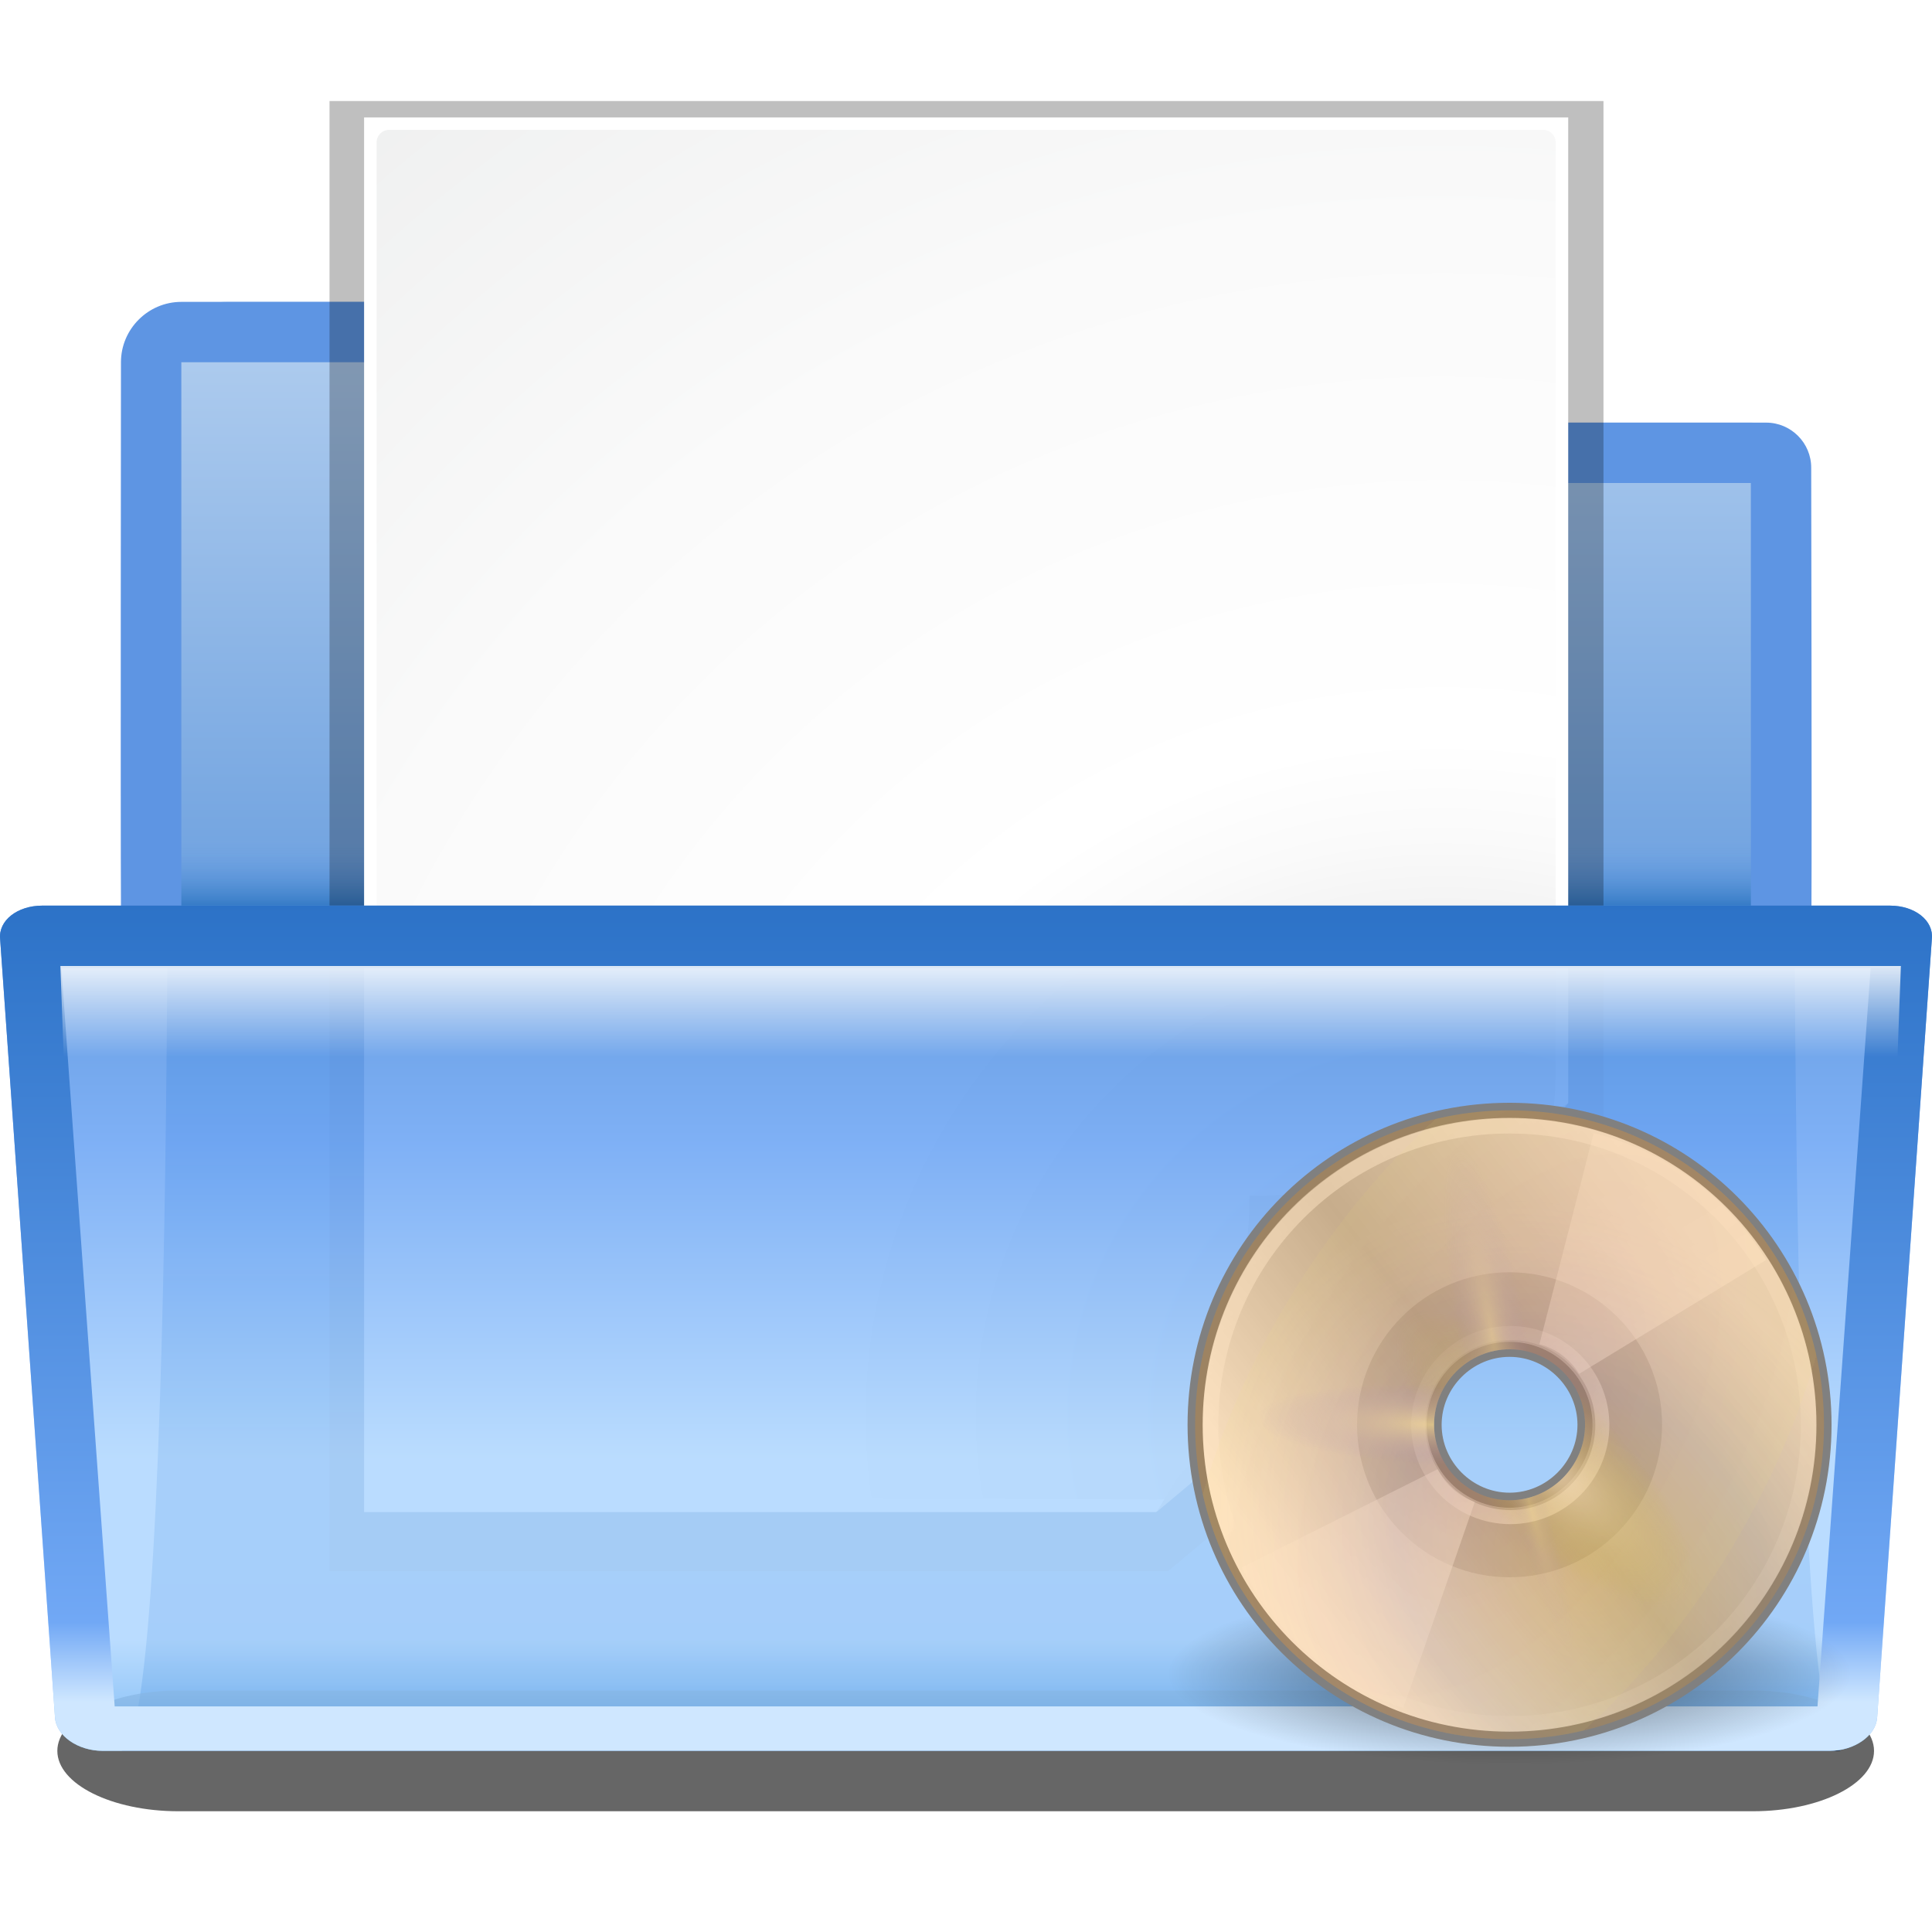 <?xml version="1.0" encoding="UTF-8" standalone="no"?>
<!-- Created with Inkscape (http://www.inkscape.org/) -->

<svg
   xmlns:dc="http://purl.org/dc/elements/1.1/"
   xmlns:cc="http://creativecommons.org/ns#"
   xmlns:rdf="http://www.w3.org/1999/02/22-rdf-syntax-ns#"
   xmlns:svg="http://www.w3.org/2000/svg"
   xmlns="http://www.w3.org/2000/svg"
   xmlns:xlink="http://www.w3.org/1999/xlink"
   xmlns:sodipodi="http://sodipodi.sourceforge.net/DTD/sodipodi-0.dtd"
   xmlns:inkscape="http://www.inkscape.org/namespaces/inkscape"
   height="128"
   id="svg2811"
   inkscape:export-filename="/home/david/document-open.png"
   inkscape:export-xdpi="22.5"
   inkscape:export-ydpi="22.5"
   inkscape:output_extension="org.inkscape.output.svgz.inkscape"
   inkscape:version="0.48.4 r9939"
   sodipodi:docname="file-open.svg"
   sodipodi:version="0.32"
   version="1.0"
   width="128">
  <sodipodi:namedview
     bordercolor="#666666"
     borderopacity="1.0"
     gridtolerance="10000"
     guidetolerance="10.0"
     id="base"
     inkscape:current-layer="layer2"
     inkscape:cx="-53.5"
     inkscape:cy="85"
     inkscape:grid-bbox="true"
     inkscape:grid-points="true"
     inkscape:guide-bbox="true"
     inkscape:pageopacity="0.0"
     inkscape:pageshadow="2"
     inkscape:window-height="874"
     inkscape:window-width="1120"
     inkscape:window-x="773"
     inkscape:window-y="173"
     inkscape:zoom="1"
     objecttolerance="10.0"
     pagecolor="#ffffff"
     showborder="false"
     showgrid="false"
     showguides="true"
     inkscape:window-maximized="0">
    <inkscape:grid
       id="GridFromPre046Settings"
       type="xygrid"
       originx="0px"
       originy="0px"
       spacingx="4px"
       spacingy="4px"
       color="#3f3fff"
       empcolor="#3f3fff"
       opacity="0.15"
       empopacity="0.38"
       empspacing="2" />
  </sodipodi:namedview>
  <defs
     id="defs2813">
    <linearGradient
       gradientTransform="matrix(1.003,0,0,1,-8.238,8)"
       gradientUnits="userSpaceOnUse"
       id="linearGradient2937"
       x1="122.744"
       x2="122.392"
       y1="96.722"
       y2="20.044">
      <stop
         id="stop2939"
         offset="0"
         style="stop-color:#72b4f4;stop-opacity:1" />
      <stop
         id="stop2941"
         offset="0.131"
         style="stop-color:#b3d9ff;stop-opacity:1" />
      <stop
         id="stop2943"
         offset="0.346"
         style="stop-color:#b3d9ff;stop-opacity:1" />
      <stop
         id="stop2945"
         offset="0.72"
         style="stop-color:#71a8f5;stop-opacity:1" />
      <stop
         id="stop2947"
         offset="1"
         style="stop-color:#508ed9;stop-opacity:1" />
    </linearGradient>
    <linearGradient
       gradientTransform="translate(242.001,332.5)"
       gradientUnits="userSpaceOnUse"
       id="linearGradient2927"
       x1="-178"
       x2="-178"
       y1="-228.394"
       y2="-304.615">
      <stop
         id="stop2929"
         offset="0"
         style="stop-color:#cfe7ff;stop-opacity:1" />
      <stop
         id="stop2931"
         offset="0.1"
         style="stop-color:#71a8f5;stop-opacity:1" />
      <stop
         id="stop2933"
         offset="1"
         style="stop-color:#2c72c7;stop-opacity:1" />
    </linearGradient>
    <linearGradient
       id="linearGradient2822">
      <stop
         id="stop2824"
         offset="0"
         style="stop-color:#ffffff;stop-opacity:1" />
      <stop
         id="stop2826"
         offset="1"
         style="stop-color:#ffffff;stop-opacity:0" />
    </linearGradient>
    <linearGradient
       gradientTransform="matrix(1.003,0,0,1,-8.237,8)"
       gradientUnits="userSpaceOnUse"
       id="XMLID_9_"
       x1="71.999"
       x2="71.999"
       y1="14.258"
       y2="19.958">
      <stop
         id="stop46"
         offset="0.25"
         style="stop-color:#71a8f5;stop-opacity:0" />
      <stop
         id="stop48"
         offset="1"
         style="stop-color:#0057ae;stop-opacity:1" />
    </linearGradient>
    <filter
       height="1.768"
       id="filter2807"
       width="1.051"
       x="-0.026"
       y="-0.384">
      <feGaussianBlur
         id="feGaussianBlur2809"
         inkscape:collect="always"
         stdDeviation="1.28" />
    </filter>
    <linearGradient
       gradientTransform="translate(-7,8)"
       gradientUnits="userSpaceOnUse"
       id="XMLID_6_"
       x1="72.001"
       x2="72.001"
       y1="96"
       y2="0">
      <stop
         id="stop7"
         offset="0"
         style="stop-color:#00479e;stop-opacity:1" />
      <stop
         id="stop9"
         offset="0.077"
         style="stop-color:#2c72c7;stop-opacity:1" />
      <stop
         id="stop11"
         offset="0.586"
         style="stop-color:#6ea1df;stop-opacity:1" />
      <stop
         id="stop13"
         offset="0.965"
         style="stop-color:#adcbee;stop-opacity:1" />
    </linearGradient>
    <linearGradient
       gradientTransform="matrix(1.003,0,0,1,-8.238,8)"
       gradientUnits="userSpaceOnUse"
       id="linearGradient3109"
       x1="122.744"
       x2="122.744"
       xlink:href="#linearGradient2937"
       y1="96"
       y2="20" />
    <linearGradient
       gradientTransform="translate(242.001,332.5)"
       gradientUnits="userSpaceOnUse"
       id="linearGradient2923"
       x1="-168.992"
       x2="-168.992"
       xlink:href="#linearGradient2822"
       y1="-300.5"
       y2="-296.484" />
    <linearGradient
       gradientTransform="translate(242.001,332.5)"
       gradientUnits="userSpaceOnUse"
       id="linearGradient2925"
       x1="-178"
       x2="-178"
       xlink:href="#linearGradient2927"
       y1="-228.5"
       y2="-304.615" />
    <linearGradient
       gradientTransform="translate(242.001,364.5)"
       gradientUnits="userSpaceOnUse"
       id="linearGradient2197"
       inkscape:collect="always"
       x1="-168.992"
       x2="-168.992"
       xlink:href="#linearGradient2822"
       y1="-300.5"
       y2="-296.484" />
    <linearGradient
       gradientTransform="matrix(1,0,0,0.737,242.001,284.368)"
       gradientUnits="userSpaceOnUse"
       id="linearGradient2201"
       inkscape:collect="always"
       x1="-178"
       x2="-178"
       xlink:href="#linearGradient2927"
       y1="-228.5"
       y2="-304.615" />
    <linearGradient
       gradientTransform="matrix(1.003,0,0,1,-7.237,40)"
       gradientUnits="userSpaceOnUse"
       id="linearGradient2204"
       inkscape:collect="always"
       x1="71.999"
       x2="71.999"
       xlink:href="#XMLID_9_"
       y1="14.258"
       y2="19.958" />
    <linearGradient
       gradientTransform="matrix(1.003,0,0,0.737,-8.238,45.263)"
       gradientUnits="userSpaceOnUse"
       id="linearGradient2207"
       inkscape:collect="always"
       x1="122.744"
       x2="122.744"
       xlink:href="#linearGradient2937"
       y1="96"
       y2="20" />
    <linearGradient
       gradientTransform="translate(-7,20)"
       gradientUnits="userSpaceOnUse"
       id="linearGradient2212"
       inkscape:collect="always"
       x1="72.001"
       x2="72.001"
       xlink:href="#XMLID_6_"
       y1="96"
       y2="0" />
    <filter
       id="filter2770"
       inkscape:collect="always">
      <feGaussianBlur
         id="feGaussianBlur2772"
         inkscape:collect="always"
         stdDeviation="2.079" />
    </filter>
    <linearGradient
       gradientUnits="userSpaceOnUse"
       id="linearGradient10213"
       inkscape:collect="always"
       x1="98.617"
       x2="91.229"
       xlink:href="#linearGradient10207"
       y1="106.414"
       y2="99.255" />
    <radialGradient
       cx="102"
       cy="112.305"
       fx="102"
       fy="112.305"
       gradientTransform="matrix(1.295,1.3831431e-7,-1.3627884e-7,1.295,-30.093,-33.12)"
       gradientUnits="userSpaceOnUse"
       id="radialGradient9437"
       inkscape:collect="always"
       r="139.559"
       xlink:href="#XMLID_8_" />
    <clipPath
       clipPathUnits="userSpaceOnUse"
       id="clipPath7084">
      <path
         d="M 72,88 L 40,120 L 32,120 L 32,80 L 72,80 L 72,88 z"
         id="path7086"
         style="fill:#000000;fill-opacity:1;fill-rule:evenodd;stroke:none;stroke-width:1px;stroke-linecap:butt;stroke-linejoin:miter;stroke-opacity:1" />
    </clipPath>
    <filter
       height="1.384"
       id="filter6697"
       inkscape:collect="always"
       width="1.384"
       x="-0.192"
       y="-0.192">
      <feGaussianBlur
         id="feGaussianBlur6699"
         inkscape:collect="always"
         stdDeviation="1.945" />
    </filter>
    <radialGradient
       cx="102"
       cy="112.305"
       gradientUnits="userSpaceOnUse"
       id="XMLID_8_"
       r="139.559">
      <stop
         id="stop41"
         offset="0"
         style="stop-color:#b7b8b9;stop-opacity:1;" />
      <stop
         id="stop47"
         offset="0.189"
         style="stop-color:#ECECEC" />
      <stop
         id="stop49"
         offset="0.257"
         style="stop-color:#FAFAFA" />
      <stop
         id="stop51"
         offset="0.301"
         style="stop-color:#FFFFFF" />
      <stop
         id="stop53"
         offset="0.531"
         style="stop-color:#FAFAFA" />
      <stop
         id="stop55"
         offset="0.845"
         style="stop-color:#EBECEC" />
      <stop
         id="stop57"
         offset="1"
         style="stop-color:#E1E2E3" />
    </radialGradient>
    <linearGradient
       gradientUnits="userSpaceOnUse"
       id="XMLID_12_"
       x1="96"
       x2="88"
       y1="104"
       y2="96">
      <stop
         id="stop83"
         offset="0"
         style="stop-color:#888A85" />
      <stop
         id="stop85"
         offset="0.007"
         style="stop-color:#8C8E89" />
      <stop
         id="stop87"
         offset="0.067"
         style="stop-color:#ABACA9" />
      <stop
         id="stop89"
         offset="0.135"
         style="stop-color:#C5C6C4" />
      <stop
         id="stop91"
         offset="0.265"
         style="stop-color:#DBDBDA" />
      <stop
         id="stop93"
         offset="0.376"
         style="stop-color:#EBEBEB" />
      <stop
         id="stop95"
         offset="0.487"
         style="stop-color:#F7F7F6" />
      <stop
         id="stop97"
         offset="0.632"
         style="stop-color:#FDFDFD" />
      <stop
         id="stop99"
         offset="1"
         style="stop-color:#FFFFFF" />
    </linearGradient>
    <linearGradient
       id="linearGradient10207">
      <stop
         id="stop10209"
         offset="0"
         style="stop-color:#a2a2a2;stop-opacity:1;" />
      <stop
         id="stop10211"
         offset="1"
         style="stop-color:#ffffff;stop-opacity:1;" />
    </linearGradient>
    <linearGradient
       gradientTransform="matrix(1.017,0,0,1.5,246.032,514.75)"
       gradientUnits="userSpaceOnUse"
       id="linearGradient3385"
       inkscape:collect="always"
       x1="-168.992"
       x2="-168.992"
       xlink:href="#linearGradient2822"
       y1="-300.5"
       y2="-296.484" />
    <linearGradient
       gradientTransform="matrix(1,0,0,0.737,242.001,284.368)"
       gradientUnits="userSpaceOnUse"
       id="linearGradient3387"
       inkscape:collect="always"
       x1="-178"
       x2="-178"
       xlink:href="#linearGradient2927"
       y1="-232.85"
       y2="-304.615" />
    <inkscape:perspective
       sodipodi:type="inkscape:persp3d"
       inkscape:vp_z="48 : 24 : 1"
       inkscape:vp_y="0 : 1000 : 0"
       inkscape:vp_x="0 : 24 : 1"
       inkscape:persp3d-origin="24 : 16 : 1"
       id="perspective45-1" />
    <linearGradient
       id="linearGradient4409-2">
      <stop
         style="stop-color: rgb(255, 255, 255); stop-opacity: 1;"
         offset="0"
         id="stop4411-0" />
      <stop
         style="stop-color: rgb(255, 255, 255); stop-opacity: 0;"
         offset="1"
         id="stop4413-13" />
    </linearGradient>
    <linearGradient
       id="linearGradient6028-3">
      <stop
         style="stop-color: rgb(255, 255, 255); stop-opacity: 1;"
         offset="0"
         id="stop6030-34" />
      <stop
         style="stop-color: rgb(255, 255, 255); stop-opacity: 0;"
         offset="1"
         id="stop6032-8" />
    </linearGradient>
    <linearGradient
       id="linearGradient6036-2">
      <stop
         style="stop-color: rgb(255, 255, 255); stop-opacity: 1;"
         offset="0"
         id="stop6038-92" />
      <stop
         style="stop-color: rgb(255, 255, 255); stop-opacity: 0;"
         offset="1"
         id="stop6040-4" />
    </linearGradient>
    <linearGradient
       y2="14.203"
       y1="32.416"
       x2="35.391"
       x1="12.274"
       id="aigrd2-5"
       gradientUnits="userSpaceOnUse">
      <stop
         style="stop-color: rgb(251, 251, 251); stop-opacity: 1;"
         offset="0"
         id="stop3043-0" />
      <stop
         style="stop-color: rgb(182, 182, 182); stop-opacity: 1;"
         offset="0.5"
         id="stop3045-4" />
      <stop
         style="stop-color: rgb(228, 228, 228); stop-opacity: 1;"
         offset="1"
         id="stop3047-3" />
    </linearGradient>
    <linearGradient
       y2="34.307"
       y1="11.188"
       x2="32.511"
       x1="14.997"
       id="aigrd1-9"
       gradientUnits="userSpaceOnUse">
      <stop
         style="stop-color: rgb(235, 235, 235); stop-opacity: 1;"
         offset="0"
         id="stop3034-6" />
      <stop
         style="stop-color: rgb(255, 255, 255); stop-opacity: 1;"
         offset="0.5"
         id="stop3036-86" />
      <stop
         style="stop-color: rgb(235, 235, 235); stop-opacity: 1;"
         offset="1"
         id="stop3038-1" />
    </linearGradient>
    <linearGradient
       id="linearGradient23419-0">
      <stop
         style="stop-color: rgb(0, 0, 0); stop-opacity: 1;"
         offset="0"
         id="stop23421-7" />
      <stop
         style="stop-color: rgb(0, 0, 0); stop-opacity: 0;"
         offset="1"
         id="stop23423-7" />
    </linearGradient>
    <radialGradient
       xlink:href="#linearGradient23419-0"
       r="22.627"
       id="radialGradient3507-4"
       gradientUnits="userSpaceOnUse"
       gradientTransform="matrix(1,0,0,0.25,0,31.227)"
       fy="41.636"
       fx="23.335"
       cy="41.636"
       cx="23.335" />
    <linearGradient
       y2="18.367"
       y1="31.495"
       xlink:href="#linearGradient6028-3"
       x2="17.743"
       x1="28.703"
       id="linearGradient3515-5"
       gradientUnits="userSpaceOnUse" />
    <linearGradient
       y2="54.698"
       y1="3.61"
       xlink:href="#linearGradient6036-2"
       x2="48.799"
       x1="10.502"
       id="linearGradient3519-4"
       gradientUnits="userSpaceOnUse"
       gradientTransform="translate(-8.452e-2,-1.333)" />
    <linearGradient
       y2="14.203"
       y1="32.416"
       xlink:href="#aigrd2-5"
       x2="35.391"
       x1="12.274"
       id="linearGradient3523-1"
       gradientUnits="userSpaceOnUse"
       gradientTransform="matrix(1.19,0,0,1.19,-4.309,-3.833)" />
    <linearGradient
       y2="34.307"
       y1="11.188"
       xlink:href="#aigrd1-9"
       x2="32.511"
       x1="14.997"
       id="linearGradient3526-1"
       gradientUnits="userSpaceOnUse"
       gradientTransform="matrix(1.19,0,0,1.19,-4.309,-3.833)" />
    <linearGradient
       y2="11.67"
       y1="24.92"
       xlink:href="#linearGradient4409-2"
       x2="15.889"
       x1="25.986"
       id="linearGradient4415-8"
       gradientUnits="userSpaceOnUse"
       gradientTransform="translate(0.5,-0.354)" />
    <radialGradient
       xlink:href="#linearGradient23419-0"
       r="22.627"
       inkscape:collect="always"
       id="radialGradient2438-4"
       gradientUnits="userSpaceOnUse"
       gradientTransform="matrix(1,0,0,0.267,0.915,29.079)"
       fy="41.636"
       fx="23.335"
       cy="41.636"
       cx="23.335" />
    <inkscape:perspective
       sodipodi:type="inkscape:persp3d"
       inkscape:vp_z="48 : 24 : 1"
       inkscape:vp_y="0 : 1000 : 0"
       inkscape:vp_x="0 : 24 : 1"
       inkscape:persp3d-origin="24 : 16 : 1"
       id="perspective45-6" />
    <linearGradient
       id="linearGradient4409-1">
      <stop
         style="stop-color: rgb(255, 255, 255); stop-opacity: 1;"
         offset="0"
         id="stop4411-4" />
      <stop
         style="stop-color: rgb(255, 255, 255); stop-opacity: 0;"
         offset="1"
         id="stop4413-1" />
    </linearGradient>
    <linearGradient
       id="linearGradient6028-04">
      <stop
         style="stop-color: rgb(255, 255, 255); stop-opacity: 1;"
         offset="0"
         id="stop6030-38" />
      <stop
         style="stop-color: rgb(255, 255, 255); stop-opacity: 0;"
         offset="1"
         id="stop6032-6" />
    </linearGradient>
    <linearGradient
       id="linearGradient6036-19">
      <stop
         style="stop-color: rgb(255, 255, 255); stop-opacity: 1;"
         offset="0"
         id="stop6038-8" />
      <stop
         style="stop-color: rgb(255, 255, 255); stop-opacity: 0;"
         offset="1"
         id="stop6040-9" />
    </linearGradient>
    <linearGradient
       y2="14.203"
       y1="32.416"
       x2="35.391"
       x1="12.274"
       id="aigrd2-0"
       gradientUnits="userSpaceOnUse">
      <stop
         style="stop-color: rgb(251, 251, 251); stop-opacity: 1;"
         offset="0"
         id="stop3043-8" />
      <stop
         style="stop-color: rgb(182, 182, 182); stop-opacity: 1;"
         offset="0.5"
         id="stop3045-0" />
      <stop
         style="stop-color: rgb(228, 228, 228); stop-opacity: 1;"
         offset="1"
         id="stop3047-5" />
    </linearGradient>
    <linearGradient
       y2="34.307"
       y1="11.188"
       x2="32.511"
       x1="14.997"
       id="aigrd1-05"
       gradientUnits="userSpaceOnUse">
      <stop
         style="stop-color: rgb(235, 235, 235); stop-opacity: 1;"
         offset="0"
         id="stop3034-0" />
      <stop
         style="stop-color: rgb(255, 255, 255); stop-opacity: 1;"
         offset="0.5"
         id="stop3036-8" />
      <stop
         style="stop-color: rgb(235, 235, 235); stop-opacity: 1;"
         offset="1"
         id="stop3038-62" />
    </linearGradient>
    <linearGradient
       id="linearGradient23419-5">
      <stop
         style="stop-color: rgb(0, 0, 0); stop-opacity: 1;"
         offset="0"
         id="stop23421-09" />
      <stop
         style="stop-color: rgb(0, 0, 0); stop-opacity: 0;"
         offset="1"
         id="stop23423-2" />
    </linearGradient>
    <radialGradient
       xlink:href="#linearGradient23419-5"
       r="22.627"
       id="radialGradient3507-1"
       gradientUnits="userSpaceOnUse"
       gradientTransform="matrix(1,0,0,0.25,0,31.227)"
       fy="41.636"
       fx="23.335"
       cy="41.636"
       cx="23.335" />
    <linearGradient
       y2="18.367"
       y1="31.495"
       xlink:href="#linearGradient6028-04"
       x2="17.743"
       x1="28.703"
       id="linearGradient3515-7"
       gradientUnits="userSpaceOnUse" />
    <linearGradient
       y2="54.698"
       y1="3.61"
       xlink:href="#linearGradient6036-19"
       x2="48.799"
       x1="10.502"
       id="linearGradient3519-8"
       gradientUnits="userSpaceOnUse"
       gradientTransform="translate(-8.452e-2,-1.333)" />
    <linearGradient
       y2="14.203"
       y1="32.416"
       xlink:href="#aigrd2-0"
       x2="35.391"
       x1="12.274"
       id="linearGradient3523-0"
       gradientUnits="userSpaceOnUse"
       gradientTransform="matrix(1.19,0,0,1.19,-4.309,-3.833)" />
    <linearGradient
       y2="34.307"
       y1="11.188"
       xlink:href="#aigrd1-05"
       x2="32.511"
       x1="14.997"
       id="linearGradient3526-6"
       gradientUnits="userSpaceOnUse"
       gradientTransform="matrix(1.19,0,0,1.19,-4.309,-3.833)" />
    <linearGradient
       y2="11.67"
       y1="24.92"
       xlink:href="#linearGradient4409-1"
       x2="15.889"
       x1="25.986"
       id="linearGradient4415-9"
       gradientUnits="userSpaceOnUse"
       gradientTransform="translate(0.5,-0.354)" />
    <radialGradient
       xlink:href="#linearGradient23419-5"
       r="22.627"
       inkscape:collect="always"
       id="radialGradient2438-5"
       gradientUnits="userSpaceOnUse"
       gradientTransform="matrix(1,0,0,0.267,0.915,29.079)"
       fy="41.636"
       fx="23.335"
       cy="41.636"
       cx="23.335" />
    <inkscape:perspective
       sodipodi:type="inkscape:persp3d"
       inkscape:vp_z="48 : 24 : 1"
       inkscape:vp_y="0 : 1000 : 0"
       inkscape:vp_x="0 : 24 : 1"
       inkscape:persp3d-origin="24 : 16 : 1"
       id="perspective45" />
    <linearGradient
       id="linearGradient4409">
      <stop
         style="stop-color: rgb(255, 255, 255); stop-opacity: 1;"
         offset="0"
         id="stop4411" />
      <stop
         style="stop-color: rgb(255, 255, 255); stop-opacity: 0;"
         offset="1"
         id="stop4413" />
    </linearGradient>
    <linearGradient
       id="linearGradient6028-0">
      <stop
         style="stop-color: rgb(255, 255, 255); stop-opacity: 1;"
         offset="0"
         id="stop6030-3" />
      <stop
         style="stop-color: rgb(255, 255, 255); stop-opacity: 0;"
         offset="1"
         id="stop6032-9" />
    </linearGradient>
    <linearGradient
       id="linearGradient6036-1">
      <stop
         style="stop-color: rgb(255, 255, 255); stop-opacity: 1;"
         offset="0"
         id="stop6038-9" />
      <stop
         style="stop-color: rgb(255, 255, 255); stop-opacity: 0;"
         offset="1"
         id="stop6040-6" />
    </linearGradient>
    <linearGradient
       y2="14.203"
       y1="32.416"
       x2="35.391"
       x1="12.274"
       id="aigrd2-9"
       gradientUnits="userSpaceOnUse">
      <stop
         style="stop-color: rgb(251, 251, 251); stop-opacity: 1;"
         offset="0"
         id="stop3043-3" />
      <stop
         style="stop-color: rgb(182, 182, 182); stop-opacity: 1;"
         offset="0.5"
         id="stop3045-3" />
      <stop
         style="stop-color: rgb(228, 228, 228); stop-opacity: 1;"
         offset="1"
         id="stop3047-8" />
    </linearGradient>
    <linearGradient
       y2="34.307"
       y1="11.188"
       x2="32.511"
       x1="14.997"
       id="aigrd1-0"
       gradientUnits="userSpaceOnUse">
      <stop
         style="stop-color: rgb(235, 235, 235); stop-opacity: 1;"
         offset="0"
         id="stop3034-5" />
      <stop
         style="stop-color: rgb(255, 255, 255); stop-opacity: 1;"
         offset="0.5"
         id="stop3036-6" />
      <stop
         style="stop-color: rgb(235, 235, 235); stop-opacity: 1;"
         offset="1"
         id="stop3038-6" />
    </linearGradient>
    <linearGradient
       id="linearGradient23419-4">
      <stop
         style="stop-color: rgb(0, 0, 0); stop-opacity: 1;"
         offset="0"
         id="stop23421-0" />
      <stop
         style="stop-color: rgb(0, 0, 0); stop-opacity: 0;"
         offset="1"
         id="stop23423-0" />
    </linearGradient>
    <radialGradient
       xlink:href="#linearGradient23419-4"
       r="22.627"
       id="radialGradient3507"
       gradientUnits="userSpaceOnUse"
       gradientTransform="matrix(1,0,0,0.25,0,31.227)"
       fy="41.636"
       fx="23.335"
       cy="41.636"
       cx="23.335" />
    <linearGradient
       y2="18.367"
       y1="31.495"
       xlink:href="#linearGradient6028-0"
       x2="17.743"
       x1="28.703"
       id="linearGradient3515"
       gradientUnits="userSpaceOnUse" />
    <linearGradient
       y2="54.698"
       y1="3.61"
       xlink:href="#linearGradient6036-1"
       x2="48.799"
       x1="10.502"
       id="linearGradient3519"
       gradientUnits="userSpaceOnUse"
       gradientTransform="translate(-8.452e-2,-1.333)" />
    <linearGradient
       y2="14.203"
       y1="32.416"
       xlink:href="#aigrd2-9"
       x2="35.391"
       x1="12.274"
       id="linearGradient3523"
       gradientUnits="userSpaceOnUse"
       gradientTransform="matrix(1.19,0,0,1.19,-4.309,-3.833)" />
    <linearGradient
       y2="34.307"
       y1="11.188"
       xlink:href="#aigrd1-0"
       x2="32.511"
       x1="14.997"
       id="linearGradient3526"
       gradientUnits="userSpaceOnUse"
       gradientTransform="matrix(1.19,0,0,1.19,-4.309,-3.833)" />
    <linearGradient
       y2="11.67"
       y1="24.92"
       xlink:href="#linearGradient4409"
       x2="15.889"
       x1="25.986"
       id="linearGradient4415"
       gradientUnits="userSpaceOnUse"
       gradientTransform="translate(0.5,-0.354)" />
    <radialGradient
       xlink:href="#linearGradient23419-4"
       r="22.627"
       inkscape:collect="always"
       id="radialGradient2438"
       gradientUnits="userSpaceOnUse"
       gradientTransform="matrix(1,0,0,0.267,0.915,29.079)"
       fy="41.636"
       fx="23.335"
       cy="41.636"
       cx="23.335" />
    <radialGradient
       xlink:href="#linearGradient23419"
       r="22.627"
       inkscape:collect="always"
       id="radialGradient23425"
       gradientUnits="userSpaceOnUse"
       gradientTransform="matrix(1,0,0,0.25,0,31.227)"
       fy="41.636"
       fx="23.335"
       cy="41.636"
       cx="23.335" />
    <linearGradient
       y2="34.307"
       y1="11.188"
       xlink:href="#aigrd1"
       x2="32.511"
       x1="14.997"
       inkscape:collect="always"
       id="linearGradient23400"
       gradientUnits="userSpaceOnUse"
       gradientTransform="matrix(1.19,0,0,1.19,-4.224,-2.5)" />
    <linearGradient
       y2="14.203"
       y1="32.416"
       xlink:href="#aigrd2"
       x2="35.391"
       x1="12.274"
       inkscape:collect="always"
       id="linearGradient23397"
       gradientUnits="userSpaceOnUse"
       gradientTransform="matrix(1.19,0,0,1.19,-4.224,-2.5)" />
    <linearGradient
       y2="28"
       y1="14.625"
       xlink:href="#linearGradient4236"
       x2="29"
       x1="21.125"
       inkscape:collect="always"
       id="linearGradient23393"
       gradientUnits="userSpaceOnUse"
       gradientTransform="matrix(1.25,0,0,1.25,-5.653,-2.604)" />
    <linearGradient
       y2="28"
       y1="14.625"
       xlink:href="#linearGradient4236"
       x2="29"
       x1="21.125"
       inkscape:collect="always"
       id="linearGradient23390"
       gradientUnits="userSpaceOnUse"
       gradientTransform="matrix(1.25,0,0,1.25,-5.653,-2.604)" />
    <linearGradient
       y2="54.698"
       y1="3.61"
       xlink:href="#linearGradient6036"
       x2="48.799"
       x1="10.502"
       inkscape:collect="always"
       id="linearGradient23387"
       gradientUnits="userSpaceOnUse" />
    <radialGradient
       xlink:href="#linearGradient3394"
       r="21.333"
       inkscape:collect="always"
       id="radialGradient23383"
       gradientUnits="userSpaceOnUse"
       gradientTransform="matrix(0.849,0.958,-0.782,0.693,18.691,-20.526)"
       fy="27.569"
       fx="37.751"
       cy="27.569"
       cx="37.751" />
    <radialGradient
       xlink:href="#linearGradient3406"
       r="21.333"
       inkscape:collect="always"
       id="radialGradient23380"
       gradientUnits="userSpaceOnUse"
       gradientTransform="matrix(0.77,-1.242,0.67,0.415,-21.779,41.366)"
       fy="38.807"
       fx="26.138"
       cy="38.807"
       cx="26.138" />
    <radialGradient
       xlink:href="#linearGradient3421"
       r="21.333"
       inkscape:collect="always"
       id="radialGradient23377"
       gradientUnits="userSpaceOnUse"
       gradientTransform="matrix(0.158,-0.159,0.433,0.431,-2.724,15.001)"
       fy="48.238"
       fx="53.557"
       cy="48.238"
       cx="53.557" />
    <radialGradient
       xlink:href="#linearGradient3435"
       r="21.333"
       inkscape:collect="always"
       id="radialGradient23374"
       gradientUnits="userSpaceOnUse"
       gradientTransform="matrix(0.005,-0.123,0.545,0.023,0.957,26.308)"
       fy="33.378"
       fx="16.885"
       cy="33.378"
       cx="16.885" />
    <radialGradient
       xlink:href="#linearGradient3435"
       r="21.333"
       inkscape:collect="always"
       id="radialGradient23371"
       gradientUnits="userSpaceOnUse"
       gradientTransform="matrix(0.106,-0.019,0.105,0.58,17.137,7.115)"
       fy="21.618"
       fx="35.511"
       cy="21.618"
       cx="35.511" />
    <radialGradient
       xlink:href="#linearGradient3435"
       r="21.333"
       inkscape:collect="always"
       id="radialGradient23368"
       gradientUnits="userSpaceOnUse"
       gradientTransform="matrix(-0.05,0.014,-0.128,-0.467,35.413,39.442)"
       fy="23.914"
       fx="133.841"
       cy="23.914"
       cx="133.841" />
    <radialGradient
       xlink:href="#linearGradient3435"
       r="21.333"
       inkscape:collect="always"
       id="radialGradient23365"
       gradientUnits="userSpaceOnUse"
       gradientTransform="matrix(-5.04822e-2,1.387847e-2,-0.128,-0.467,35.413,39.442)"
       fy="23.914"
       fx="133.841"
       cy="23.914"
       cx="133.841" />
    <radialGradient
       xlink:href="#linearGradient3435"
       r="21.333"
       inkscape:collect="always"
       id="radialGradient23363"
       gradientUnits="userSpaceOnUse"
       gradientTransform="matrix(0.106,-1.91424e-2,0.105,0.58,17.137,7.115)"
       fy="21.618"
       fx="35.511"
       cy="21.618"
       cx="35.511" />
    <radialGradient
       xlink:href="#linearGradient3435"
       r="21.333"
       inkscape:collect="always"
       id="radialGradient23361"
       gradientUnits="userSpaceOnUse"
       gradientTransform="matrix(5.184267e-3,-0.123,0.545,2.297824e-2,0.957,26.308)"
       fy="33.378"
       fx="16.885"
       cy="33.378"
       cx="16.885" />
    <radialGradient
       xlink:href="#linearGradient3421"
       r="21.333"
       inkscape:collect="always"
       id="radialGradient23359"
       gradientUnits="userSpaceOnUse"
       gradientTransform="matrix(0.158,-0.159,0.433,0.431,-2.724,15.001)"
       fy="48.238"
       fx="53.557"
       cy="48.238"
       cx="53.557" />
    <radialGradient
       xlink:href="#linearGradient3406"
       r="21.333"
       inkscape:collect="always"
       id="radialGradient23357"
       gradientUnits="userSpaceOnUse"
       gradientTransform="matrix(0.77,-1.242,0.67,0.415,-21.779,41.366)"
       fy="38.807"
       fx="26.138"
       cy="38.807"
       cx="26.138" />
    <radialGradient
       xlink:href="#linearGradient3394"
       r="21.333"
       inkscape:collect="always"
       id="radialGradient23355"
       gradientUnits="userSpaceOnUse"
       gradientTransform="matrix(0.849,0.958,-0.782,0.693,18.691,-20.526)"
       fy="27.569"
       fx="37.751"
       cy="27.569"
       cx="37.751" />
    <linearGradient
       y2="18.367"
       y1="31.495"
       xlink:href="#linearGradient6028"
       x2="17.743"
       x1="28.703"
       inkscape:collect="always"
       id="linearGradient23353"
       gradientUnits="userSpaceOnUse" />
    <linearGradient
       y2="54.698"
       y1="3.61"
       xlink:href="#linearGradient6036"
       x2="48.799"
       x1="10.502"
       inkscape:collect="always"
       id="linearGradient23351"
       gradientUnits="userSpaceOnUse" />
    <linearGradient
       y2="28"
       y1="14.625"
       xlink:href="#linearGradient4236"
       x2="29"
       x1="21.125"
       inkscape:collect="always"
       id="linearGradient23349"
       gradientUnits="userSpaceOnUse"
       gradientTransform="matrix(1.25,0,0,1.25,-5.653,-2.604)" />
    <linearGradient
       y2="28"
       y1="14.625"
       xlink:href="#linearGradient4236"
       x2="29"
       x1="21.125"
       inkscape:collect="always"
       id="linearGradient23347"
       gradientUnits="userSpaceOnUse"
       gradientTransform="matrix(1.25,0,0,1.25,-5.653,-2.604)" />
    <linearGradient
       y2="14.203"
       y1="32.416"
       xlink:href="#aigrd2"
       x2="35.391"
       x1="12.274"
       inkscape:collect="always"
       id="linearGradient23345"
       gradientUnits="userSpaceOnUse"
       gradientTransform="matrix(1.19,0,0,1.19,-4.224,-2.5)" />
    <linearGradient
       y2="34.307"
       y1="11.188"
       xlink:href="#aigrd1"
       x2="32.511"
       x1="14.997"
       inkscape:collect="always"
       id="linearGradient23343"
       gradientUnits="userSpaceOnUse"
       gradientTransform="matrix(1.19,0,0,1.19,-4.224,-2.5)" />
    <radialGradient
       xlink:href="#linearGradient3406"
       r="21.333"
       inkscape:collect="always"
       id="radialGradient3449"
       gradientUnits="userSpaceOnUse"
       gradientTransform="matrix(0.77,-1.242,0.67,0.415,-21.779,41.366)"
       fy="38.807"
       fx="26.138"
       cy="38.807"
       cx="26.138" />
    <radialGradient
       xlink:href="#linearGradient3435"
       r="21.333"
       inkscape:collect="always"
       id="radialGradient3447"
       gradientUnits="userSpaceOnUse"
       gradientTransform="matrix(-5.048220e-2,1.387847e-2,-0.128,-0.467,35.413,39.442)"
       fy="23.914"
       fx="133.841"
       cy="23.914"
       cx="133.841" />
    <radialGradient
       xlink:href="#linearGradient3435"
       r="21.333"
       inkscape:collect="always"
       id="radialGradient3443"
       gradientUnits="userSpaceOnUse"
       gradientTransform="matrix(0.106,-1.914240e-2,0.105,0.58,17.137,7.115)"
       fy="21.618"
       fx="35.511"
       cy="21.618"
       cx="35.511" />
    <radialGradient
       xlink:href="#linearGradient3435"
       r="21.333"
       inkscape:collect="always"
       id="radialGradient3433"
       gradientUnits="userSpaceOnUse"
       gradientTransform="matrix(5.184267e-3,-0.123,0.545,2.297824e-2,0.957,26.308)"
       fy="33.378"
       fx="16.885"
       cy="33.378"
       cx="16.885" />
    <radialGradient
       xlink:href="#linearGradient3421"
       r="21.333"
       inkscape:collect="always"
       id="radialGradient3429"
       gradientUnits="userSpaceOnUse"
       gradientTransform="matrix(0.158,-0.159,0.433,0.431,-2.724,15.001)"
       fy="48.238"
       fx="53.557"
       cy="48.238"
       cx="53.557" />
    <radialGradient
       xlink:href="#linearGradient3394"
       r="21.333"
       inkscape:collect="always"
       id="radialGradient3392"
       gradientUnits="userSpaceOnUse"
       gradientTransform="matrix(0.849,0.958,-0.782,0.693,18.691,-20.526)"
       fy="27.569"
       fx="37.751"
       cy="27.569"
       cx="37.751" />
    <linearGradient
       y2="54.698"
       y1="3.61"
       xlink:href="#linearGradient6036"
       x2="48.799"
       x1="10.502"
       inkscape:collect="always"
       id="linearGradient6042"
       gradientUnits="userSpaceOnUse" />
    <linearGradient
       y2="18.367"
       y1="31.495"
       xlink:href="#linearGradient6028"
       x2="17.743"
       x1="28.703"
       inkscape:collect="always"
       id="linearGradient6034"
       gradientUnits="userSpaceOnUse" />
    <linearGradient
       y2="14.203"
       y1="32.416"
       xlink:href="#aigrd2"
       x2="35.391"
       x1="12.274"
       inkscape:collect="always"
       id="linearGradient4242"
       gradientUnits="userSpaceOnUse"
       gradientTransform="matrix(1.19,0,0,1.19,-4.224,-2.5)" />
    <linearGradient
       y2="28"
       y1="14.625"
       xlink:href="#linearGradient4236"
       x2="29"
       x1="21.125"
       inkscape:collect="always"
       id="linearGradient4224"
       gradientUnits="userSpaceOnUse"
       gradientTransform="matrix(1.25,0,0,1.25,-5.653,-2.604)" />
    <linearGradient
       y2="28"
       y1="14.625"
       xlink:href="#linearGradient4236"
       x2="29"
       x1="21.125"
       inkscape:collect="always"
       id="linearGradient4222"
       gradientUnits="userSpaceOnUse"
       gradientTransform="matrix(1.25,0,0,1.25,-5.653,-2.604)" />
    <linearGradient
       y2="34.307"
       y1="11.188"
       xlink:href="#aigrd1"
       x2="32.511"
       x1="14.997"
       inkscape:collect="always"
       id="linearGradient3912"
       gradientUnits="userSpaceOnUse"
       gradientTransform="matrix(1.19,0,0,1.19,-4.224,-2.5)" />
    <linearGradient
       y2="34.307"
       y1="11.188"
       x2="32.511"
       x1="14.997"
       id="aigrd1"
       gradientUnits="userSpaceOnUse">
      <stop
         style="stop-color:#EBEBEB"
         offset="0"
         id="stop3034" />
      <stop
         style="stop-color:#FFFFFF"
         offset="0.5"
         id="stop3036" />
      <stop
         style="stop-color:#EBEBEB"
         offset="1"
         id="stop3038" />
    </linearGradient>
    <linearGradient
       y2="14.203"
       y1="32.416"
       x2="35.391"
       x1="12.274"
       id="aigrd2"
       gradientUnits="userSpaceOnUse">
      <stop
         style="stop-color:#FBFBFB"
         offset="0"
         id="stop3043" />
      <stop
         style="stop-color:#B6B6B6"
         offset="0.5"
         id="stop3045" />
      <stop
         style="stop-color:#E4E4E4"
         offset="1"
         id="stop3047" />
    </linearGradient>
    <linearGradient
       id="linearGradient4236">
      <stop
         style="stop-color:#ffffff;stop-opacity:0.327;"
         offset="0"
         id="stop4238" />
      <stop
         style="stop-color:#ffffff;stop-opacity:0.604;"
         offset="1"
         id="stop4240" />
    </linearGradient>
    <linearGradient
       inkscape:collect="always"
       id="linearGradient6028">
      <stop
         style="stop-color:#ffffff;stop-opacity:1;"
         offset="0"
         id="stop6030" />
      <stop
         style="stop-color:#ffffff;stop-opacity:0;"
         offset="1"
         id="stop6032" />
    </linearGradient>
    <linearGradient
       inkscape:collect="always"
       id="linearGradient6036">
      <stop
         style="stop-color:#ffffff;stop-opacity:1;"
         offset="0"
         id="stop6038" />
      <stop
         style="stop-color:#ffffff;stop-opacity:0;"
         offset="1"
         id="stop6040" />
    </linearGradient>
    <linearGradient
       y2="14.203"
       y1="32.416"
       x2="35.391"
       x1="12.274"
       id="linearGradient3394"
       gradientUnits="userSpaceOnUse">
      <stop
         style="stop-color:#fff307;stop-opacity:1;"
         offset="0"
         id="stop3396" />
      <stop
         style="stop-color:#166eff;stop-opacity:1;"
         offset="0.5"
         id="stop3398" />
      <stop
         style="stop-color:#ffffff;stop-opacity:0;"
         offset="1"
         id="stop3400" />
    </linearGradient>
    <linearGradient
       y2="14.203"
       y1="32.416"
       x2="35.391"
       x1="12.274"
       id="linearGradient3406"
       gradientUnits="userSpaceOnUse">
      <stop
         style="stop-color:#b307ff;stop-opacity:0.822;"
         offset="0"
         id="stop3408" />
      <stop
         style="stop-color:#f0ff8b;stop-opacity:0.644;"
         offset="1"
         id="stop3410" />
      <stop
         style="stop-color:#ffffff;stop-opacity:0;"
         offset="1"
         id="stop3412" />
    </linearGradient>
    <linearGradient
       y2="14.203"
       y1="32.416"
       x2="35.391"
       x1="12.274"
       id="linearGradient3421"
       gradientUnits="userSpaceOnUse">
      <stop
         style="stop-color:#ffffff;stop-opacity:1;"
         offset="0"
         id="stop3423" />
      <stop
         style="stop-color:#b8c04c;stop-opacity:0;"
         offset="1"
         id="stop3427" />
    </linearGradient>
    <linearGradient
       y2="14.203"
       y1="32.416"
       x2="35.391"
       x1="12.274"
       id="linearGradient3435"
       gradientUnits="userSpaceOnUse">
      <stop
         style="stop-color:#ffffc8;stop-opacity:1;"
         offset="0"
         id="stop3437" />
      <stop
         style="stop-color:#9a91ef;stop-opacity:0;"
         offset="1"
         id="stop3439" />
    </linearGradient>
    <linearGradient
       inkscape:collect="always"
       id="linearGradient23419">
      <stop
         style="stop-color:#000000;stop-opacity:1;"
         offset="0"
         id="stop23421" />
      <stop
         style="stop-color:#000000;stop-opacity:0;"
         offset="1"
         id="stop23423" />
    </linearGradient>
    <inkscape:perspective
       sodipodi:type="inkscape:persp3d"
       inkscape:vp_z="48 : 24 : 1"
       inkscape:vp_y="0 : 1000 : 0"
       inkscape:vp_x="0 : 24 : 1"
       inkscape:persp3d-origin="24 : 16 : 1"
       id="perspective91" />
  </defs>
  <path
     d="M 118.983,31 C 118.992,29.35 117.65,28 116,28 L 40.961,28 C 40.961,28 32.061,20 30.961,20 L 15,20 C 12.8,20 11,21.8 11,24 L 11,31 C 11,31 12,116 8,116 L 122,116 C 118,116 118.983,31 118.983,31 z "
     id="path15"
     style="fill:url(#linearGradient2212)" />
  <g
     id="g17"
     style="opacity:0.6;filter:url(#filter2807)"
     transform="matrix(1.003,0,0,1,-8.237,20)">
    <path
       d="M 132,96 C 132,98.2 128.4,100 124,100 L 20,100 C 15.6,100 12,98.2 12,96 C 12,93.8 15.6,92 20,92 L 124,92 C 128.4,92 132,93.8 132,96 z "
       id="path19" />
  </g>
  <path
     d="M 10.885,54 C 10.894,55.75 10.903,57.755 10.911,60 L 119.095,60 C 119.104,57.755 119.113,55.75 119.121,54 L 10.885,54 z "
     id="path50"
     style="opacity:0.5;fill:url(#linearGradient2204)" />
  <path
     d="M 119.997,31 C 120.006,29.35 118.664,28 117.014,28 L 42.975,28 L 36.389,21.414 C 35.611,20.636 34.075,20 32.975,20 L 12.014,20 C 9.814,20 8.014,21.8 8.014,24 C 8.014,24 7.982,54.499 8.014,60.031 L 12.014,60.031 C 12.014,53.222 12.014,24 12.014,24 L 32.901,23.997 C 33.083,24.019 33.47,24.179 33.56,24.243 L 41.318,32 C 41.318,32 114.027,32 115.999,32 C 115.999,32.435 116,56.4 116.002,60.031 L 120.014,60.031 C 120.045,54.499 119.997,31 119.997,31 z "
     id="path2896"
     sodipodi:nodetypes="ccccccccccccccccc"
     style="fill:#5e95e3;fill-opacity:1" />
  <g
     id="layer1"
     inkscape:label="Livello 1"
     transform="matrix(0.831,-8.682967e-8,8.7461072e-8,0.825,10.826,1.178)">
    <path
       d="M 16,8 L 16,120 C 16,120 79.156,120 79.156,120 L 79.188,120 C 79.188,120 91.094,110.094 96.594,104.594 C 102.094,99.094 112,87.188 112,87.188 L 112,87.156 L 112,8 L 16,8 z "
       id="path7865"
       sodipodi:nodetypes="csccscccc"
       style="opacity:0.5;fill:#000000;fill-opacity:1;filter:url(#filter2770)"
       transform="matrix(1.058,0,0,1.054,-3.685,-1.747)" />
    <path
       d="M 16,8 L 16,120 C 16,120 79.146,120 79.146,120 L 112,87.146 L 112,8 L 16,8 z "
       id="path34"
       sodipodi:nodetypes="cccccc"
       style="fill:#ffffff;fill-opacity:1" />
    <path
       d="M 18,9 C 17.449,9 17,9.449 17,10 L 17,117.964 C 17,118.515 17.449,118.963 18,118.963 L 77.172,118.963 C 77.435,118.963 79.935,119.081 80.121,118.894 L 110.707,88.094 C 110.894,87.907 111,85.409 111,85.147 L 111,10 C 111,9.449 110.552,9 110,9 L 18,9 z "
       id="path59"
       sodipodi:nodetypes="ccccccccccc"
       style="fill:url(#radialGradient9437);fill-opacity:1" />
    <path
       clip-path="url(#clipPath7084)"
       d="M 41.88,115.982 C 41.88,115.982 66.189,91.673 66.189,91.673 C 66.189,91.673 56.836,94.586 46.586,94.586 C 46.586,104.836 41.88,115.982 41.88,115.982 z "
       id="path5540"
       sodipodi:nodetypes="cccc"
       style="opacity:0.4;fill:#000000;fill-opacity:1;filter:url(#filter6697)"
       transform="translate(40,0)" />
    <path
       d="M 79.172,120 C 79.172,120 91.086,110.086 96.586,104.586 C 102.086,99.086 112,87.172 112,87.172 C 112,87.172 98.25,96 88,96 C 88,106.25 79.172,120 79.172,120 z "
       id="path14523"
       sodipodi:nodetypes="csccc"
       style="fill:url(#linearGradient10213);fill-opacity:1" />
  </g>
  <path
     d="M 124.366,113.792 C 124.28,115.007 122.854,116 121.198,116 L 6.813,116 C 5.157,116 3.732,115.007 3.644,113.792 L 0.008,62.205 C -0.112,60.993 1.144,60 2.799,60 L 125.212,60 C 126.867,60 128.118,60.992 127.991,62.204 L 124.366,113.792 z "
     id="path30"
     style="opacity:0.9;fill:url(#linearGradient2207);fill-opacity:1" />
  <path
     d="M 125.213,60 L 2.8,60 C 1.145,60 -0.112,60.993 0.008,62.205 L 3.644,113.792 C 3.731,115.007 5.157,116 6.813,116 L 121.198,116 C 122.854,116 124.28,115.007 124.366,113.792 L 127.991,62.204 C 128.119,60.992 126.868,60 125.213,60 z M 120.414,113.053 C 118.875,113.053 9.135,113.053 7.598,113.053 C 7.23,107.837 4.523,70.628 4.066,64.149 C 6.519,64.149 121.458,64.149 123.935,64.149 C 123.814,65.859 120.493,111.928 120.414,113.053 z "
     id="path2894"
     sodipodi:nodetypes="cccccccccccccc"
     style="fill:url(#linearGradient3387)" />
  <path
     d="M 4,64 C 4.027,64.776 4.18,68.801 4.223,70 C 7.124,70 122.789,70 125.715,70 C 125.743,69.191 125.93,64.205 125.938,64 C 123.418,64 6.495,64 4,64 z "
     id="path2908"
     style="fill:url(#linearGradient3385);fill-opacity:1;opacity:0.835" />
  <g
     inkscape:groupmode="layer"
     id="layer2"
     inkscape:label="disk">
    <g
       inkscape:label="Layer 1"
       id="layer1-6"
       transform="translate(75.665,69.395)">
      <path
         transform="matrix(1,0,0,1.066,1,-2.885)"
         style="opacity:0.55;color:#000000;fill:url(#radialGradient23425);fill-opacity:1;fill-rule:evenodd;stroke:none;stroke-width:2;marker:none;visibility:visible;display:inline;overflow:visible"
         sodipodi:type="arc"
         sodipodi:ry="5.6568542"
         sodipodi:rx="22.627417"
         sodipodi:cy="41.63604"
         sodipodi:cx="23.334524"
         inkscape:r_cy="true"
         inkscape:r_cx="true"
         id="path23417"
         d="m 45.962,41.636 c 0,3.124 -10.131,5.657 -22.627,5.657 -12.497,0 -22.627,-2.533 -22.627,-5.657 0,-3.124 10.131,-5.657 22.627,-5.657 12.497,0 22.627,2.533 22.627,5.657 z" />
      <path
         style="fill:url(#linearGradient23400);fill-rule:nonzero;stroke:none"
         inkscape:r_cy="true"
         inkscape:r_cx="true"
         id="path3040"
         d="M 24.347,4.167 C 12.799,4.167 3.514,13.452 3.514,25 c 0,11.548 9.286,20.833 20.833,20.833 11.548,0 20.833,-9.286 20.833,-20.833 0,-11.548 -9.286,-20.833 -20.833,-20.833 l 0,0 z m 0,25.833 c -2.738,0 -5,-2.262 -5,-5 0,-2.738 2.262,-5 5,-5 2.738,0 5,2.262 5,5 0,2.738 -2.262,5 -5,5 z"
         inkscape:connector-curvature="0" />
      <path
         style="fill:url(#linearGradient23397);fill-rule:nonzero;stroke:#808080;stroke-miterlimit:4;stroke-opacity:1"
         inkscape:r_cy="true"
         inkscape:r_cx="true"
         id="path3049"
         d="M 24.347,4.167 C 12.799,4.167 3.514,13.452 3.514,25 c 0,11.548 9.286,20.833 20.833,20.833 11.548,0 20.833,-9.286 20.833,-20.833 0,-11.548 -9.286,-20.833 -20.833,-20.833 l 0,0 z m 0,25.833 c -2.738,0 -5,-2.262 -5,-5 0,-2.738 2.262,-5 5,-5 2.738,0 5,2.262 5,5 0,2.738 -2.262,5 -5,5 z"
         inkscape:connector-curvature="0" />
      <path
         style="opacity:0.11;fill-rule:nonzero;stroke:none"
         inkscape:r_cy="true"
         inkscape:r_cx="true"
         id="path3051"
         d="M 24.347,14.896 C 18.704,14.896 14.243,19.489 14.243,25 c 0,5.643 4.593,10.104 10.104,10.104 5.643,0 10.104,-4.593 10.104,-10.104 0,-5.643 -4.593,-10.104 -10.104,-10.104 l 0,0 z m 0,15.616 c -3.018,0 -5.511,-2.493 -5.511,-5.511 0,-3.018 2.493,-5.511 5.511,-5.511 3.018,0 5.511,2.493 5.511,5.511 0,3.018 -2.493,5.511 -5.511,5.511 z"
         inkscape:connector-curvature="0" />
      <path
         style="fill:url(#linearGradient23393);fill-opacity:1;fill-rule:nonzero;stroke:none"
         inkscape:r_cy="true"
         inkscape:r_cx="true"
         id="path3916"
         d="M 29.922,5.669 26.326,19.664 c 1.125,0.3 2.024,0.995 2.635,1.959 l 12.392,-7.549 C 38.818,9.943 34.749,6.905 29.922,5.669 z"
         inkscape:connector-curvature="0" />
      <path
         style="fill:url(#linearGradient23390);fill-opacity:1;fill-rule:nonzero;stroke:none"
         inkscape:r_cy="true"
         inkscape:r_cx="true"
         id="path4214"
         d="M 17.308,43.766 22.043,30.115 C 20.947,29.724 20.108,28.956 19.578,27.946 L 6.607,34.451 c 2.187,4.324 5.992,7.687 10.701,9.315 z"
         inkscape:connector-curvature="0" />
      <path
         style="opacity:0.546;fill:none;stroke:url(#linearGradient23387);stroke-miterlimit:4;stroke-opacity:1"
         sodipodi:nodetypes="cccccc"
         inkscape:r_cy="true"
         inkscape:r_cx="true"
         id="path5264"
         d="m 24.347,5.202 c -10.974,0 -19.798,8.824 -19.798,19.798 0,10.974 8.824,19.798 19.798,19.798 10.974,0 19.798,-8.824 19.798,-19.798 0,-10.974 -8.824,-19.798 -19.798,-19.798 l 0,0 z"
         inkscape:connector-curvature="0" />
      <path
         transform="translate(0.088,0.088)"
         style="opacity:0.672;color:#000000;fill:none;stroke:url(#linearGradient23353);stroke-width:0.931;stroke-linecap:butt;stroke-linejoin:miter;stroke-miterlimit:4;stroke-opacity:1;stroke-dashoffset:0;marker:none;visibility:visible;display:inline;overflow:visible"
         sodipodi:type="arc"
         sodipodi:ry="6.0987959"
         sodipodi:rx="6.0987959"
         sodipodi:cy="24.930641"
         sodipodi:cx="24.306795"
         inkscape:r_cy="true"
         inkscape:r_cx="true"
         id="path6026"
         d="m 30.406,24.931 c 0,3.368 -2.731,6.099 -6.099,6.099 -3.368,0 -6.099,-2.731 -6.099,-6.099 0,-3.368 2.731,-6.099 6.099,-6.099 3.368,0 6.099,2.731 6.099,6.099 z" />
      <path
         style="opacity:0.114;fill:url(#radialGradient23383);fill-opacity:1;fill-rule:nonzero;stroke:none"
         inkscape:r_cy="true"
         inkscape:r_cx="true"
         id="path3390"
         d="M 24.347,4.167 C 12.799,4.167 3.514,13.452 3.514,25 c 0,11.548 9.286,20.833 20.833,20.833 11.548,0 20.833,-9.286 20.833,-20.833 0,-11.548 -9.286,-20.833 -20.833,-20.833 l 0,0 z m 0,25.833 c -2.738,0 -5,-2.262 -5,-5 0,-2.738 2.262,-5 5,-5 2.738,0 5,2.262 5,5 0,2.738 -2.262,5 -5,5 z"
         inkscape:connector-curvature="0" />
      <path
         style="opacity:0.097;fill:url(#radialGradient23380);fill-opacity:1;fill-rule:nonzero;stroke:none"
         inkscape:r_cy="true"
         inkscape:r_cx="true"
         id="path3404"
         d="M 24.347,4.167 C 12.799,4.167 3.514,13.452 3.514,25 c 0,11.548 9.286,20.833 20.833,20.833 11.548,0 20.833,-9.286 20.833,-20.833 0,-11.548 -9.286,-20.833 -20.833,-20.833 l 0,0 z m 0,25.833 c -2.738,0 -5,-2.262 -5,-5 0,-2.738 2.262,-5 5,-5 2.738,0 5,2.262 5,5 0,2.738 -2.262,5 -5,5 z"
         inkscape:connector-curvature="0" />
      <path
         style="opacity:0.714;fill:url(#radialGradient23377);fill-opacity:1;fill-rule:nonzero;stroke:none"
         inkscape:r_cy="true"
         inkscape:r_cx="true"
         id="path3419"
         d="M 24.347,4.167 C 12.799,4.167 3.514,13.452 3.514,25 c 0,11.548 9.286,20.833 20.833,20.833 11.548,0 20.833,-9.286 20.833,-20.833 0,-11.548 -9.286,-20.833 -20.833,-20.833 l 0,0 z m 0,25.833 c -2.738,0 -5,-2.262 -5,-5 0,-2.738 2.262,-5 5,-5 2.738,0 5,2.262 5,5 0,2.738 -2.262,5 -5,5 z"
         inkscape:connector-curvature="0" />
      <path
         style="opacity:0.623;fill:url(#radialGradient23374);fill-opacity:1;fill-rule:nonzero;stroke:none"
         inkscape:r_cy="true"
         inkscape:r_cx="true"
         id="path3431"
         d="M 24.347,4.167 C 12.799,4.167 3.514,13.452 3.514,25 c 0,11.548 9.286,20.833 20.833,20.833 11.548,0 20.833,-9.286 20.833,-20.833 0,-11.548 -9.286,-20.833 -20.833,-20.833 l 0,0 z m 0,25.833 c -2.738,0 -5,-2.262 -5,-5 0,-2.738 2.262,-5 5,-5 2.738,0 5,2.262 5,5 0,2.738 -2.262,5 -5,5 z"
         inkscape:connector-curvature="0" />
      <path
         style="opacity:0.371;fill:url(#radialGradient23371);fill-opacity:1;fill-rule:nonzero;stroke:none"
         inkscape:r_cy="true"
         inkscape:r_cx="true"
         id="path3441"
         d="M 24.347,4.167 C 12.799,4.167 3.514,13.452 3.514,25 c 0,11.548 9.286,20.833 20.833,20.833 11.548,0 20.833,-9.286 20.833,-20.833 0,-11.548 -9.286,-20.833 -20.833,-20.833 l 0,0 z m 0,25.833 c -2.738,0 -5,-2.262 -5,-5 0,-2.738 2.262,-5 5,-5 2.738,0 5,2.262 5,5 0,2.738 -2.262,5 -5,5 z"
         inkscape:connector-curvature="0" />
      <path
         style="opacity:0.234;fill:url(#radialGradient23368);fill-opacity:1;fill-rule:nonzero;stroke:none"
         inkscape:r_cy="true"
         inkscape:r_cx="true"
         id="path3445"
         d="M 24.347,4.167 C 12.799,4.167 3.514,13.452 3.514,25 c 0,11.548 9.286,20.833 20.833,20.833 11.548,0 20.833,-9.286 20.833,-20.833 0,-11.548 -9.286,-20.833 -20.833,-20.833 l 0,0 z m 0,25.833 c -2.738,0 -5,-2.262 -5,-5 0,-2.738 2.262,-5 5,-5 2.738,0 5,2.262 5,5 0,2.738 -2.262,5 -5,5 z"
         inkscape:connector-curvature="0" />
      <path
         style="opacity:0.234;fill:#ff8f00;fill-opacity:1;fill-rule:nonzero;stroke:none"
         inkscape:r_cy="true"
         inkscape:r_cx="true"
         id="path2924"
         d="M 24.347,4.167 C 12.799,4.167 3.514,13.452 3.514,25 c 0,11.548 9.286,20.833 20.833,20.833 11.548,0 20.833,-9.286 20.833,-20.833 0,-11.548 -9.286,-20.833 -20.833,-20.833 l 0,0 z m 0,25.833 c -2.738,0 -5,-2.262 -5,-5 0,-2.738 2.262,-5 5,-5 2.738,0 5,2.262 5,5 0,2.738 -2.262,5 -5,5 z"
         inkscape:connector-curvature="0" />
    </g>
  </g>
</svg>
